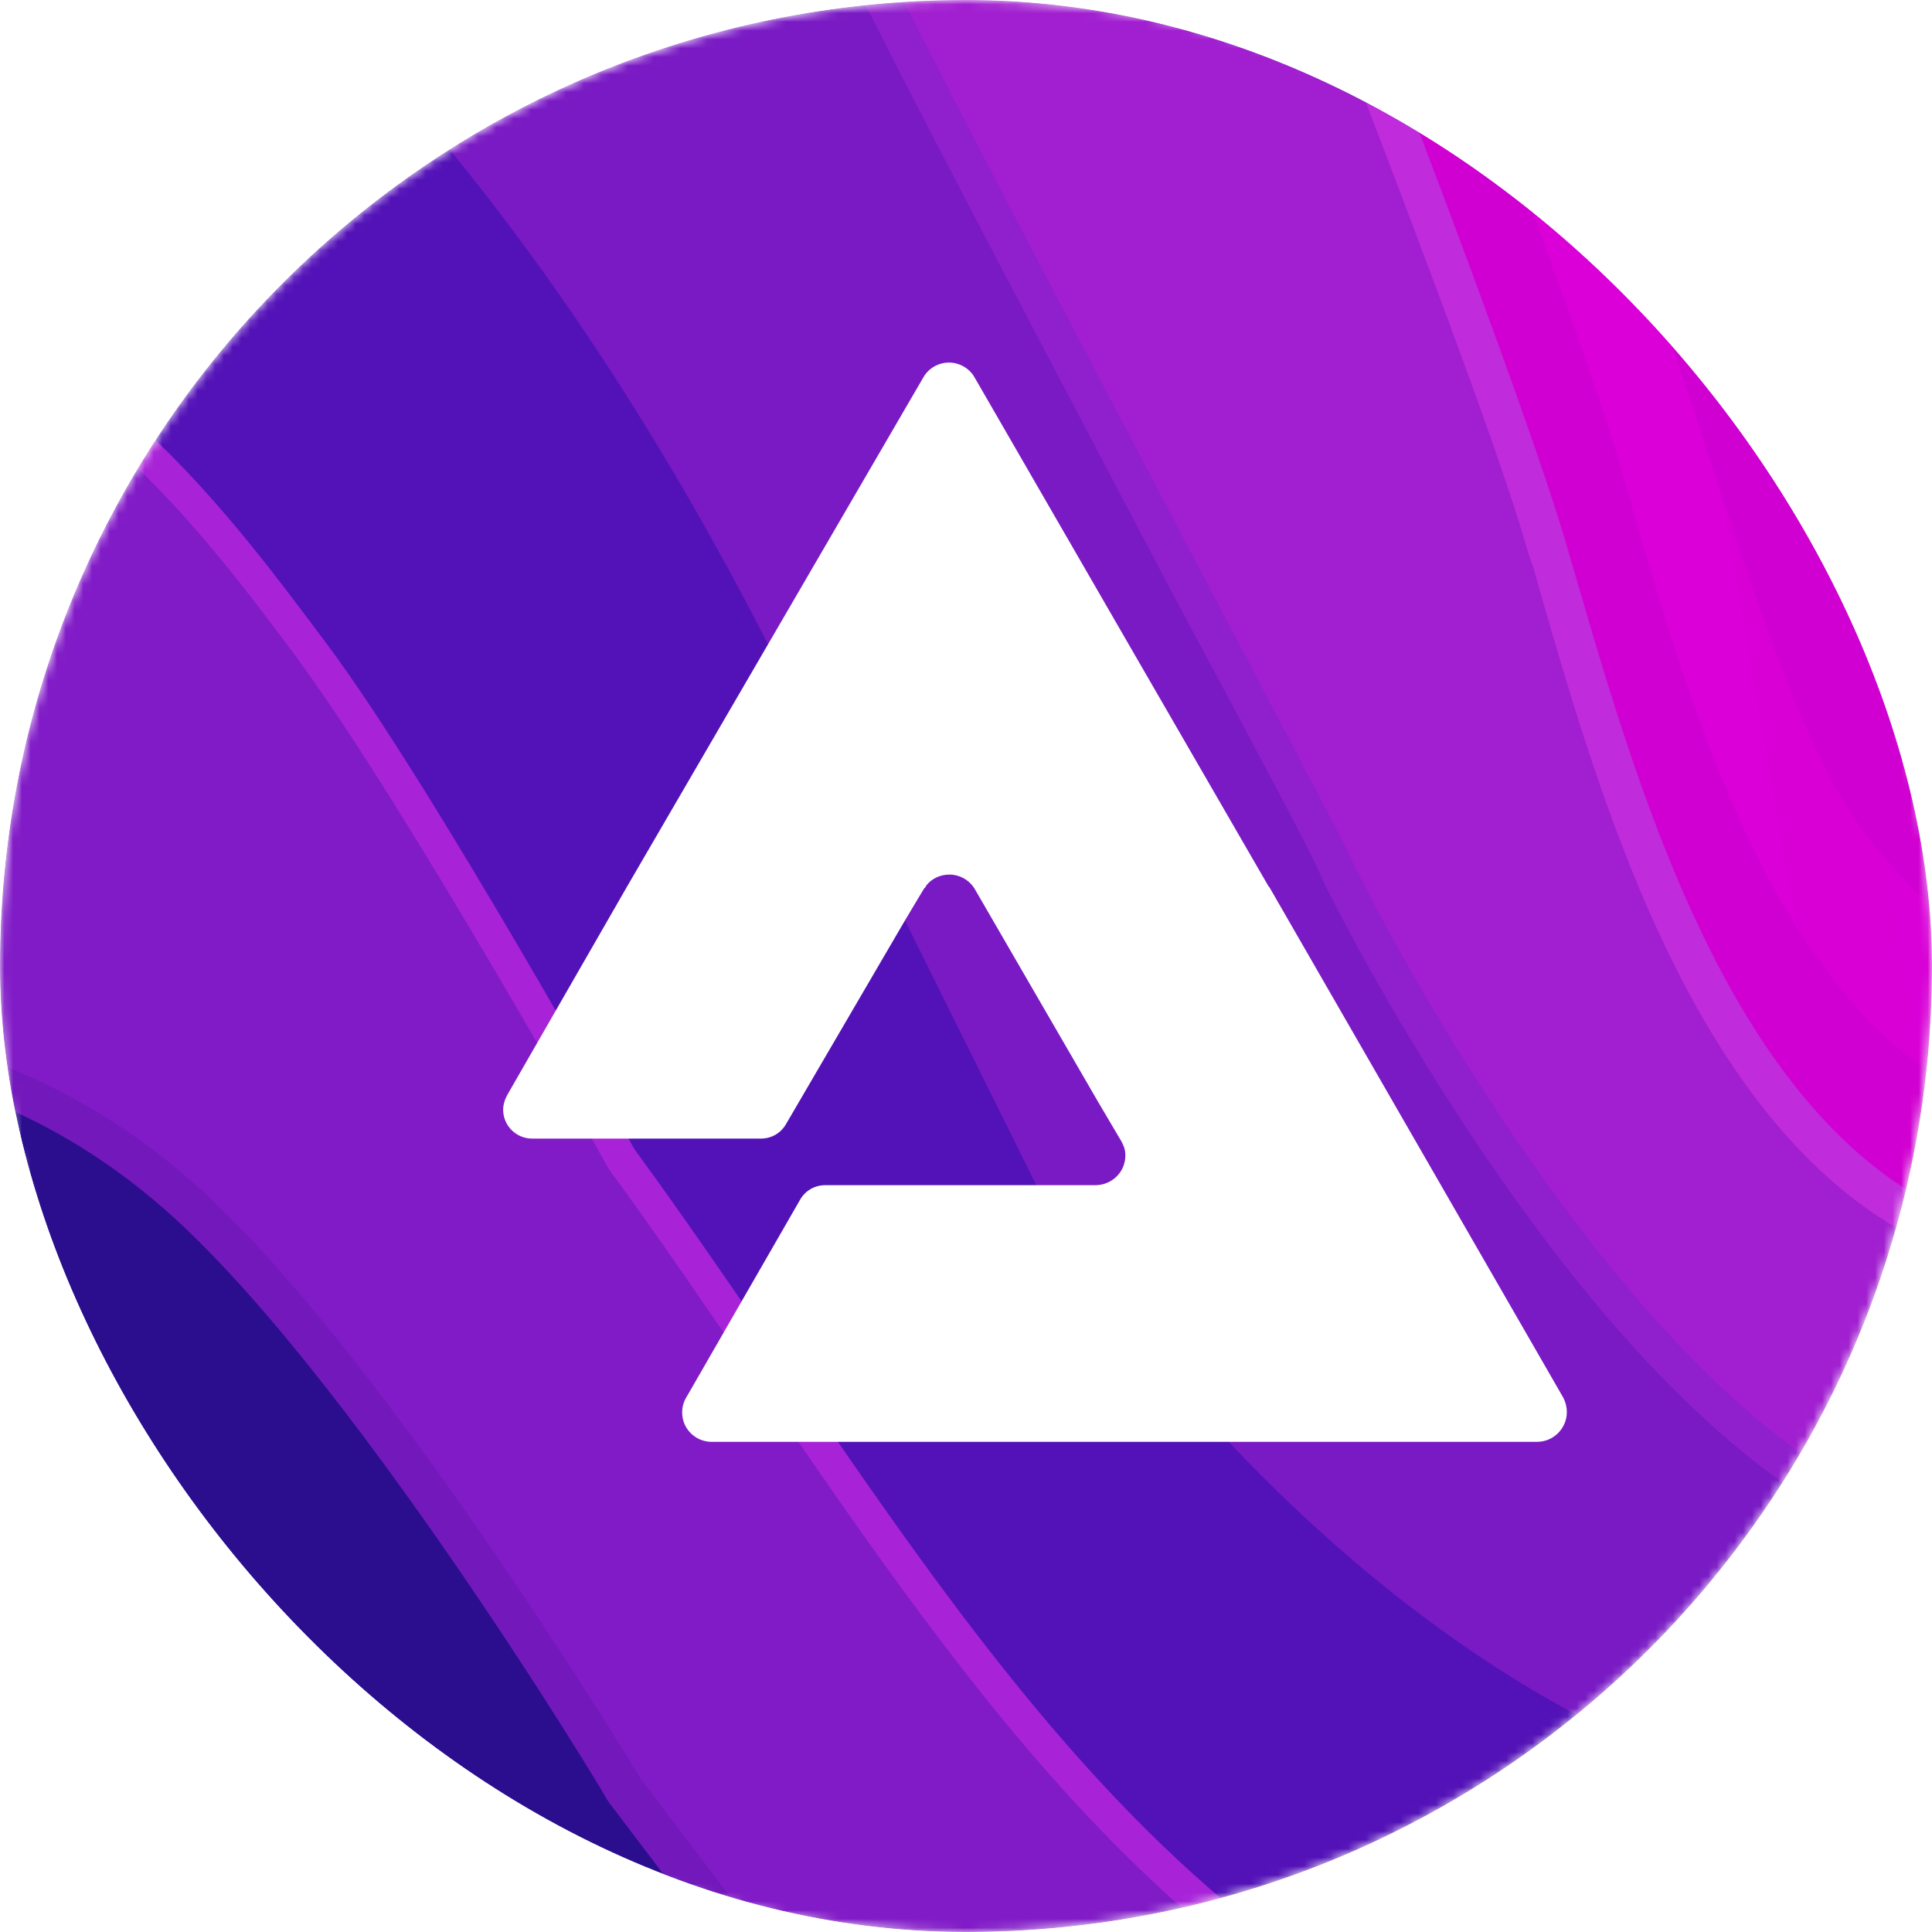 <svg width="220" height="220" viewBox="0 0 220 220" fill="none" xmlns="http://www.w3.org/2000/svg">
<g clip-path="url(#clip0_3932_586)">
<mask id="mask0_3932_586" style="mask-type:alpha" maskUnits="userSpaceOnUse" x="0" y="0" width="220" height="220">
<circle cx="110" cy="110" r="110" fill="#D9D9D9"/>
</mask>
<g mask="url(#mask0_3932_586)">
<circle cx="110" cy="110" r="110" fill="#2B0E8E"/>
<path fill-rule="evenodd" clip-rule="evenodd" d="M-65.75 122.873L-20.603 33.079L13.018 25.832L61.564 86.56L86.798 138.013L127.678 189.735L168.416 222.597L196.432 230.98L257.767 224.893L307.431 204.165L326.604 194.663L337.357 195.836L357.806 227.413C309.969 269.363 261.021 286.612 197.66 282.545C138.688 278.56 103.899 240.717 100.036 237.169C96.173 233.62 72.905 202.616 72.905 202.616C72.905 202.616 42.816 152.637 21.16 134.102C-0.496 115.566 -28.809 111.207 -65.914 123.265L-65.75 122.873Z" fill="#811BC7"/>
<path fill-rule="evenodd" clip-rule="evenodd" d="M-69.321 120.829L-24.35 31.238C-23.859 30.061 -22.759 29.414 -21.634 29.147L11.987 21.9C13.492 21.607 15.061 22.262 16.087 23.336L64.633 84.064C64.849 84.43 65.064 84.796 65.28 85.163L90.285 136.06L130.544 187.061L170.27 219.04L196.729 226.957L256.736 220.961L305.654 200.474L324.638 190.985C325.371 190.554 326.129 190.502 326.901 190.64L337.654 191.813C338.995 191.912 340.198 192.783 340.844 193.882L361.09 225.283C362.155 226.926 361.931 229.228 360.314 230.673C311.365 273.079 261.507 290.962 197.184 286.77C140.515 283.009 105.782 248.784 98.043 241.497L97.017 240.424C92.952 236.699 69.468 205.328 69.265 205.151C69.252 204.961 69.063 204.974 69.05 204.785C69.037 204.595 39.379 155.349 18.128 137.167C7.807 128.341 -3.799 123.033 -17.462 121.106C-31.315 119.191 -46.996 121.213 -64.897 127.007C-67.135 127.732 -69.312 126.546 -70.036 124.308C-70.304 123.183 -70.192 122.032 -69.687 121.044L-69.321 120.829ZM-65.764 122.683L-20.616 32.889L13.005 25.642L61.55 86.37L86.784 137.824L127.664 189.545L168.403 222.408L196.418 230.79L257.753 224.703L307.417 203.975L326.591 194.473L337.343 195.646L357.792 227.223C309.955 269.173 261.007 286.422 197.646 282.355C138.674 278.37 103.885 240.527 100.022 236.979C96.159 233.431 72.891 202.426 72.891 202.426C72.891 202.426 42.803 152.447 21.146 133.912C-0.51 115.376 -28.823 111.017 -65.927 123.075L-65.764 122.683Z" fill="#7319BC"/>
<path fill-rule="evenodd" clip-rule="evenodd" d="M-20.694 31.751L6.758 -24.056L38.43 -31.933L79.444 24.544L117.121 57.234L197.825 189.908L306.288 167.84L317.339 164.991L336.304 194.382C295.176 239.686 236.057 255.913 177.849 237.963C128.004 222.493 103.736 174.023 72.203 130.813C72.203 130.813 49.172 89.31 37.221 73.353C25.27 57.396 8.02 33.605 -20.504 31.738L-20.694 31.751Z" fill="#5312B7"/>
<path fill-rule="evenodd" clip-rule="evenodd" d="M-24.44 29.91L3.012 -25.898C3.503 -27.075 4.603 -27.721 5.728 -27.988L37.4 -35.865C39.082 -36.361 40.854 -35.528 41.906 -34.075L82.488 21.668L119.95 53.992C120.355 54.346 120.558 54.522 120.773 54.889L199.981 185.187L305.435 163.706L316.486 160.856C318.167 160.36 319.939 161.192 320.991 162.645L339.957 192.037C341.021 193.68 340.784 195.792 339.357 197.224C318.256 220.389 292.642 236.047 264.764 243.665C236.885 251.283 206.744 250.86 176.956 241.645C135.097 228.68 110.975 193.541 86.206 157.303C80.705 149.292 75.191 141.091 69.31 133.106C69.297 132.917 69.095 132.74 69.095 132.74C69.082 132.55 46.09 91.617 34.328 75.647L33.694 74.737C22.162 59.323 5.8 37.378 -20.422 35.734C-22.724 35.51 -24.372 33.717 -24.147 31.414C-24.186 30.845 -24.035 30.263 -23.682 29.858L-24.44 29.91ZM-20.694 31.751L6.759 -24.056L38.431 -31.933L79.444 24.544L117.122 57.234L197.825 189.908L306.289 167.84L317.339 164.991L336.305 194.382C295.177 239.686 236.058 255.913 177.849 237.963C128.004 222.493 103.736 174.023 72.203 130.813C72.203 130.813 49.172 89.31 37.221 73.353C25.27 57.396 8.021 33.605 -20.504 31.738L-20.694 31.751Z" fill="#A823D8"/>
<path fill-rule="evenodd" clip-rule="evenodd" d="M6.758 -24.056L35.219 -81.838L90.367 -80.832L179.309 97.212L219.189 148.239L274.022 150.219L301.508 142.437L316.58 165.043C316.58 165.043 294.082 192.877 265.536 201.874C236.989 210.872 214.557 214.497 178.72 194.832C142.897 175.356 120.56 140.096 120.56 140.096L86.889 72.255C65.363 30.459 38.296 -3.145 6.556 -24.233L6.758 -24.056Z" fill="#791AC4"/>
<path fill-rule="evenodd" clip-rule="evenodd" d="M35.03 -81.826L66.682 -145.923L130.986 -77.693L159.794 -21.337L178.699 9.964L277.007 115.709L284.319 116.736L301.698 142.424C301.698 142.424 280.748 165.007 268.728 170.4C256.72 175.983 250.003 183.683 217.391 172.184C184.982 160.861 154.967 100.776 153.393 97.262C151.82 93.748 115.976 26.437 102.973 0.641C89.97 -25.154 66.559 -49.86 63.05 -53.813C59.541 -57.767 35.005 -82.205 35.005 -82.205L35.03 -81.826Z" fill="#A11FD0"/>
<path fill-rule="evenodd" clip-rule="evenodd" d="M31.473 -83.679L63.125 -147.777C64.134 -149.752 66.548 -150.679 68.523 -149.67C69.118 -149.329 69.523 -148.975 69.928 -148.622L134.043 -80.379C134.258 -80.012 134.461 -79.835 134.677 -79.469L163.472 -23.303L182.148 7.442L279.214 111.747L285.186 112.674C286.337 112.787 287.337 113.481 287.971 114.39L305.35 140.079C306.415 141.721 306.177 143.834 304.927 145.063C304.75 145.265 283.257 168.266 270.693 174.078C269.215 174.751 267.736 175.423 266.46 176.272C255.97 181.752 246.389 186.598 216.511 176.056C204.603 171.912 193.04 161.646 183.107 150.126C164.671 128.512 151.009 101.427 150.082 99.013C149.612 97.711 142.179 83.733 133.009 66.633C121.619 44.921 107.185 17.698 99.687 2.771C87.357 -21.546 65.757 -44.849 61.006 -50.243L60.398 -50.774L60.196 -50.95C56.091 -55.245 32.568 -78.799 32.555 -78.988C31.327 -80.239 31.008 -82.123 31.853 -83.705L31.473 -83.679ZM35.22 -81.838L66.872 -145.936L131.176 -77.706L159.984 -21.35L178.889 9.952L277.196 115.697L284.509 116.723L301.888 142.411C301.888 142.411 280.938 164.994 268.917 170.387C256.91 175.97 250.192 183.671 217.581 172.171C185.172 160.849 155.156 100.763 153.583 97.249C152.009 93.736 116.165 26.424 103.162 0.629C90.16 -25.167 66.749 -49.872 63.239 -53.826C59.73 -57.78 35.194 -82.218 35.194 -82.218L35.22 -81.838Z" fill="#901FCE"/>
<path fill-rule="evenodd" clip-rule="evenodd" d="M66.682 -145.923L74.374 -161.694C74.374 -161.694 75.797 -165.984 82.738 -167.601C89.68 -169.217 93.948 -165.315 95.353 -164.268C96.759 -163.22 96.759 -163.22 96.759 -163.22L109.525 -143.697L284.129 116.749C272.272 138.521 248.874 147.549 225.463 139.615C196.585 129.767 185.708 87.627 178.017 61.469C172.08 41.481 144.769 -29.271 137.258 -44.387C114.283 -90.658 103.225 -110.297 66.682 -145.923Z" fill="#D100D2"/>
<path fill-rule="evenodd" clip-rule="evenodd" d="M63.124 -147.777L70.817 -163.548C71.472 -165.118 74.197 -169.877 81.884 -171.736C90.141 -173.632 95.37 -169.605 97.586 -167.851L99.992 -166.109L112.986 -146.03L288.871 116.425L287.686 118.603C281.24 130.287 271.715 138.75 260.579 143.13C249.442 147.51 236.693 147.807 224.013 143.526C194.553 133.527 182.87 93.538 175.114 66.432C174.097 62.689 174.873 65.686 173.894 62.513C171.135 52.79 162.983 31.047 154.64 9.317C146.057 -13.159 137.133 -35.039 133.175 -42.774C121.694 -65.815 113.334 -82.207 103.168 -97.142C93.192 -112.09 81.396 -125.771 63.232 -143.401L61.18 -145.548L62.529 -148.118L63.124 -147.777ZM66.871 -145.936L74.563 -161.707C74.563 -161.707 75.986 -165.997 82.927 -167.614C89.869 -169.23 94.137 -165.328 95.543 -164.281L96.948 -163.233L109.714 -143.71L284.318 116.736C272.461 138.508 249.063 147.536 225.652 139.603C196.774 129.755 185.897 87.614 178.206 61.456C172.269 41.468 144.958 -29.284 137.448 -44.4C114.473 -90.671 103.414 -110.31 66.871 -145.936Z" fill="#C02BDC"/>
<path fill-rule="evenodd" clip-rule="evenodd" d="M81.093 -144.376C96.446 -153.122 143.191 -69.779 152.717 -45.679C160.692 -25.507 173.834 0.546 187.079 30.808C193.573 45.398 202.302 82.018 212.347 94.9C228.217 115.267 246.776 118.585 261.262 115.948C270.859 114.194 289.269 99.19 286.54 104.875C281.92 115.09 261.755 136.63 229.743 126.896C201.675 118.543 191.503 76.888 184.105 51.727C178.395 32.5 152.124 -35.556 144.9 -50.096C122.8 -94.604 116.426 -110.119 81.081 -144.558L81.093 -144.376Z" fill="url(#paint0_linear_3932_586)"/>
<g filter="url(#filter0_d_3932_586)">
<path d="M144.445 99.732L128.689 72.47L110.964 41.77C110.373 40.738 109.24 40.1 108.059 40.1C106.877 40.1 105.744 40.738 105.154 41.77L71.426 99.732L57.787 123.458C57.492 123.998 57.295 124.587 57.295 125.177C57.295 126.994 58.772 128.468 60.594 128.468H86.591H86.64C87.871 128.468 88.954 127.829 89.545 126.749L103.086 103.564L105.203 100.027C105.35 99.88 105.449 99.781 105.449 99.683C106.089 98.848 107.074 98.406 108.108 98.406C109.289 98.406 110.422 99.045 111.013 100.076L125.045 124.293L127.655 128.714C127.803 128.959 127.901 129.205 128 129.45C128.098 129.745 128.147 130.04 128.147 130.384C128.147 132.25 126.67 133.724 124.799 133.773H94.026H93.977C92.746 133.773 91.662 134.412 91.072 135.492L78.122 157.99C77.827 158.481 77.679 159.07 77.679 159.66C77.679 161.526 79.206 163 81.027 163H81.076H175.021C176.892 163 178.418 161.477 178.418 159.611C178.418 159.021 178.271 158.481 178.025 157.99L144.543 99.831L144.445 99.732Z" fill="white"/>
</g>
</g>
</g>
<defs>
<filter id="filter0_d_3932_586" x="36.565" y="20.554" width="162.584" height="164.361" filterUnits="userSpaceOnUse" color-interpolation-filters="sRGB">
<feFlood flood-opacity="0" result="BackgroundImageFix"/>
<feColorMatrix in="SourceAlpha" type="matrix" values="0 0 0 0 0 0 0 0 0 0 0 0 0 0 0 0 0 0 127 0" result="hardAlpha"/>
<feOffset dy="1.185"/>
<feGaussianBlur stdDeviation="10.365"/>
<feComposite in2="hardAlpha" operator="out"/>
<feColorMatrix type="matrix" values="0 0 0 0 0 0 0 0 0 0 0 0 0 0 0 0 0 0 0.33 0"/>
<feBlend mode="normal" in2="BackgroundImageFix" result="effect1_dropShadow_3932_586"/>
<feBlend mode="normal" in="SourceGraphic" in2="effect1_dropShadow_3932_586" result="shape"/>
</filter>
<linearGradient id="paint0_linear_3932_586" x1="90.906" y1="5.321" x2="277.696" y2="-27.21" gradientUnits="userSpaceOnUse">
<stop stop-color="#E200DB"/>
<stop offset="1" stop-color="#D100D2"/>
</linearGradient>
<clipPath id="clip0_3932_586">
<rect width="220" height="220" rx="110" fill="white"/>
</clipPath>
</defs>
</svg>
